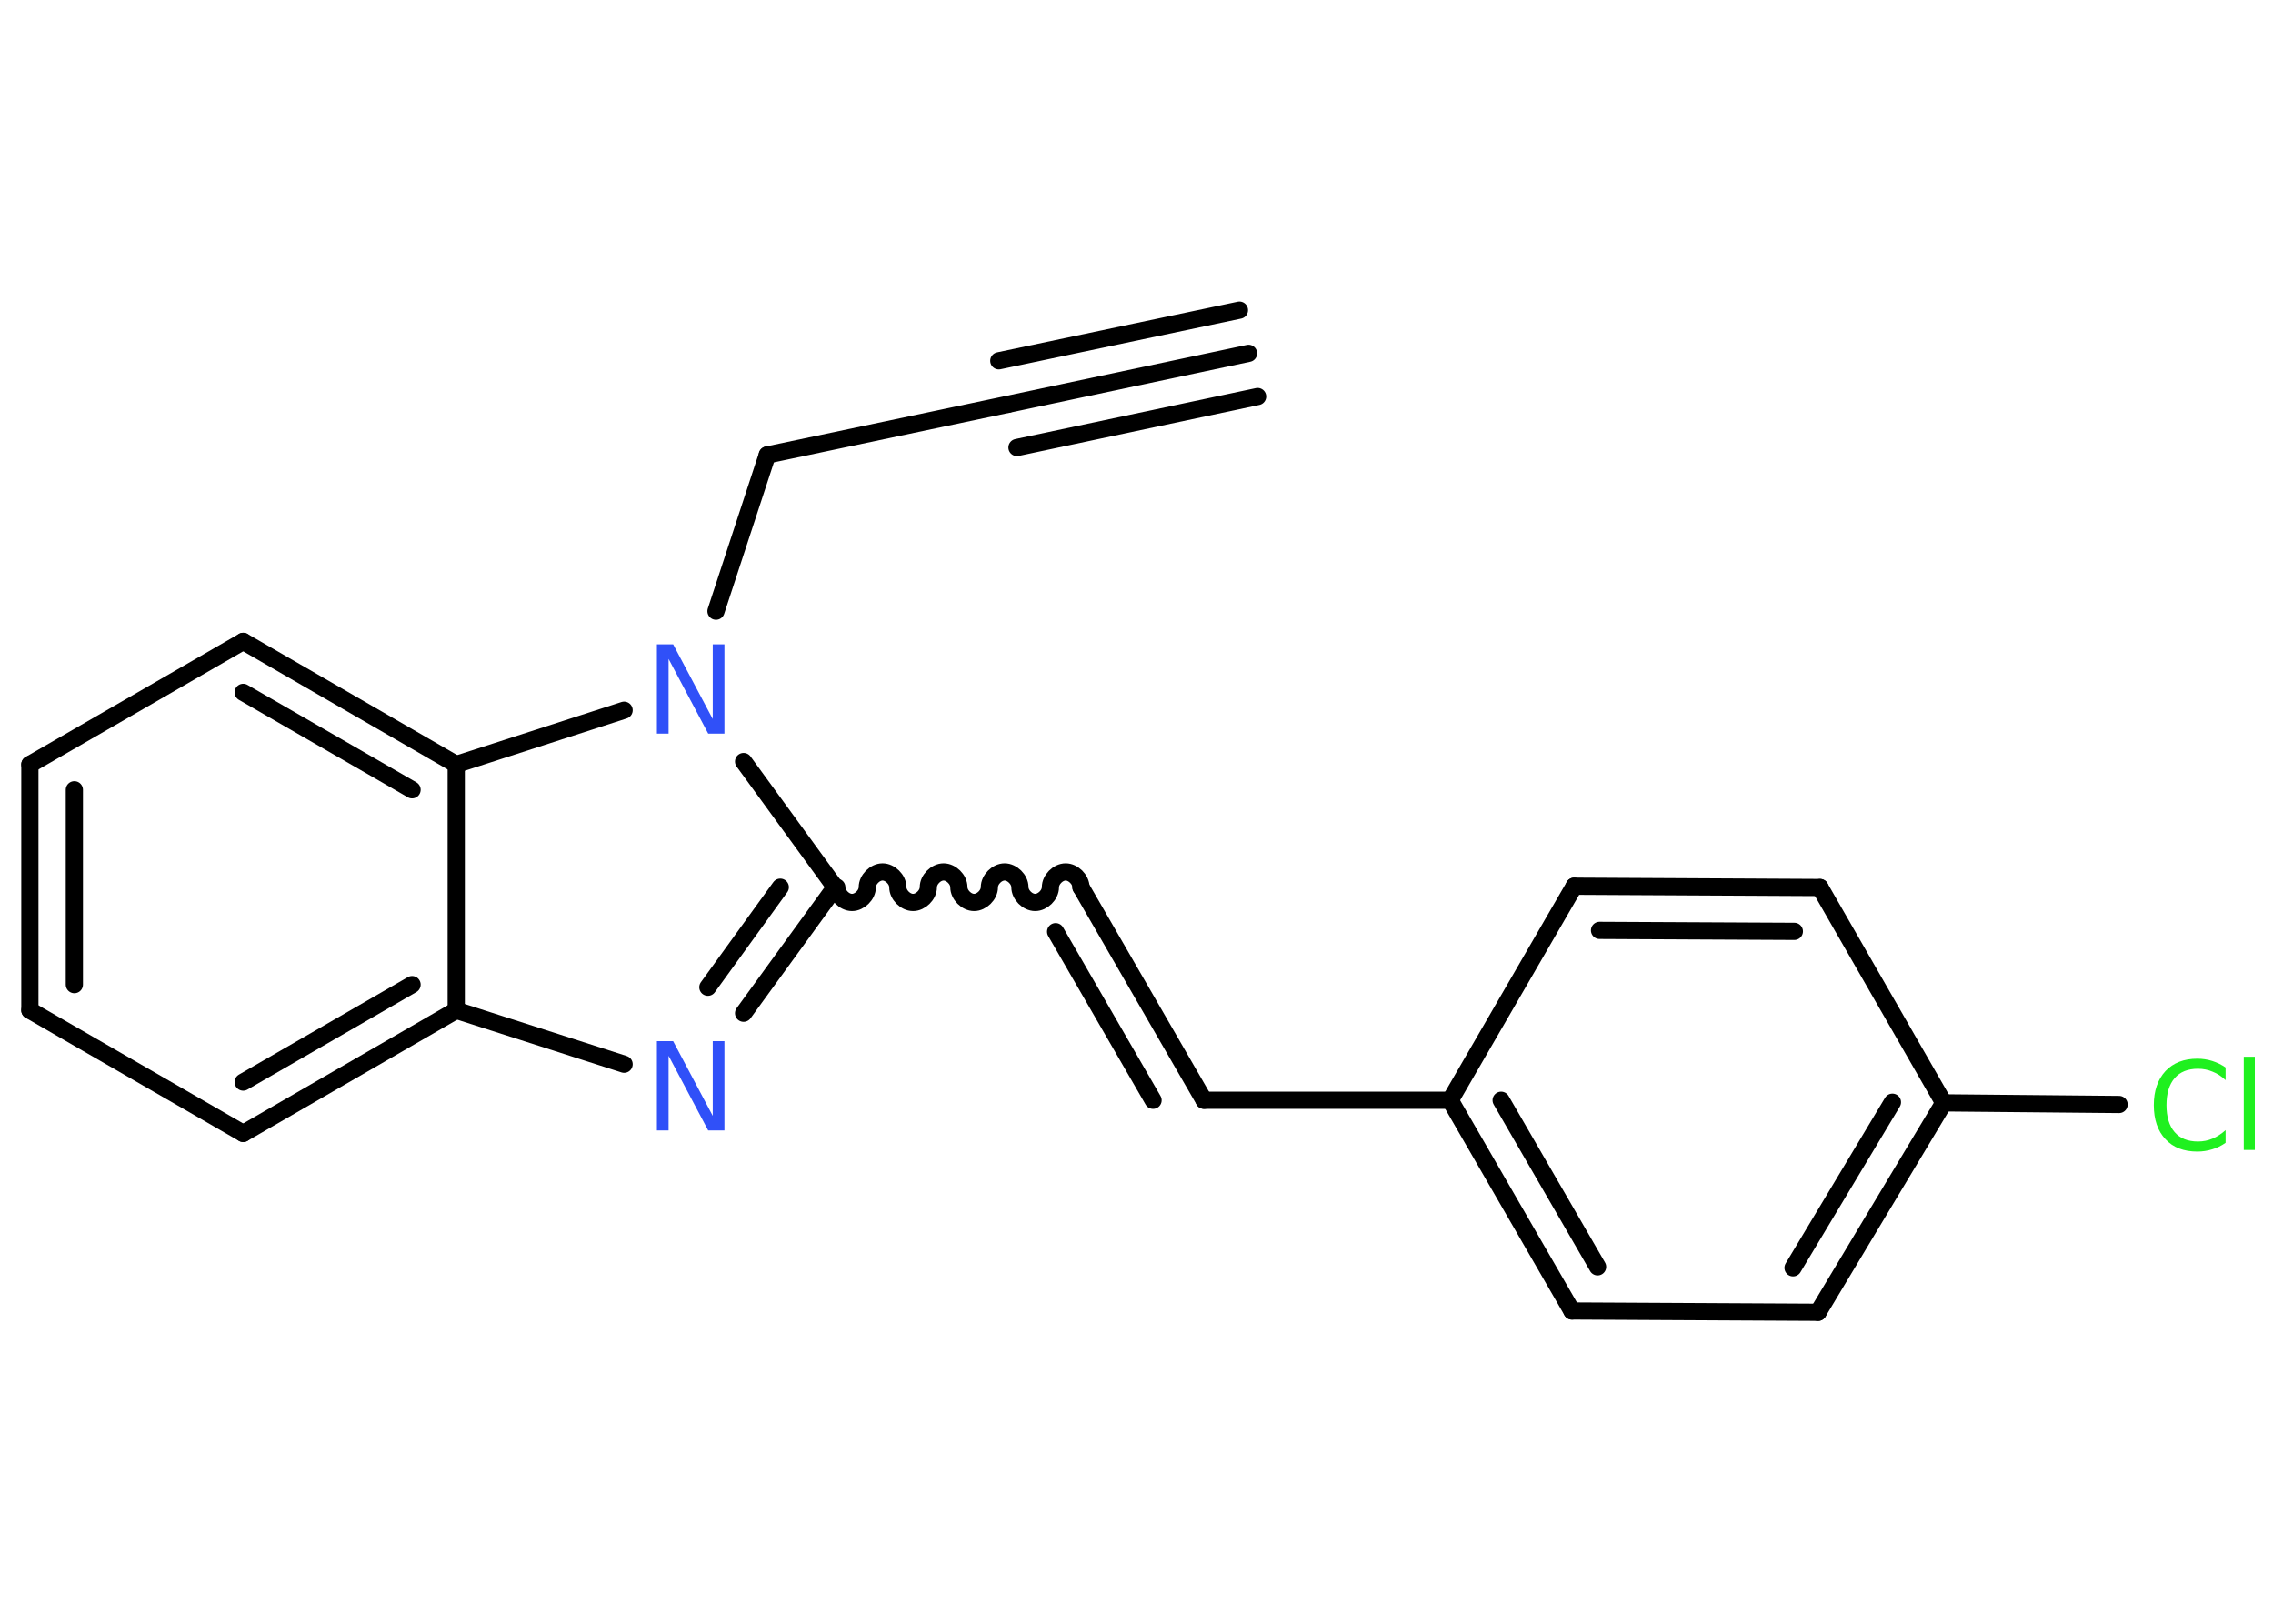 <?xml version='1.0' encoding='UTF-8'?>
<!DOCTYPE svg PUBLIC "-//W3C//DTD SVG 1.1//EN" "http://www.w3.org/Graphics/SVG/1.1/DTD/svg11.dtd">
<svg version='1.2' xmlns='http://www.w3.org/2000/svg' xmlns:xlink='http://www.w3.org/1999/xlink' width='70.0mm' height='50.0mm' viewBox='0 0 70.0 50.0'>
  <desc>Generated by the Chemistry Development Kit (http://github.com/cdk)</desc>
  <g stroke-linecap='round' stroke-linejoin='round' stroke='#000000' stroke-width='.53' fill='#3050F8'>
    <rect x='.0' y='.0' width='70.0' height='50.0' fill='#FFFFFF' stroke='none'/>
    <g id='mol1' class='mol'>
      <g id='mol1bnd1' class='bond'>
        <line x1='38.45' y1='10.88' x2='31.04' y2='12.45'/>
        <line x1='38.73' y1='12.21' x2='31.32' y2='13.78'/>
        <line x1='38.17' y1='9.55' x2='30.76' y2='11.11'/>
      </g>
      <line id='mol1bnd2' class='bond' x1='31.04' y1='12.45' x2='23.63' y2='14.01'/>
      <line id='mol1bnd3' class='bond' x1='23.63' y1='14.01' x2='22.05' y2='18.82'/>
      <line id='mol1bnd4' class='bond' x1='22.9' y1='23.45' x2='25.72' y2='27.32'/>
      <path id='mol1bnd5' class='bond' d='M33.29 27.32c.0 -.24 -.24 -.47 -.47 -.47c-.24 .0 -.47 .24 -.47 .47c.0 .24 -.24 .47 -.47 .47c-.24 .0 -.47 -.24 -.47 -.47c.0 -.24 -.24 -.47 -.47 -.47c-.24 .0 -.47 .24 -.47 .47c.0 .24 -.24 .47 -.47 .47c-.24 .0 -.47 -.24 -.47 -.47c.0 -.24 -.24 -.47 -.47 -.47c-.24 .0 -.47 .24 -.47 .47c.0 .24 -.24 .47 -.47 .47c-.24 .0 -.47 -.24 -.47 -.47c.0 -.24 -.24 -.47 -.47 -.47c-.24 .0 -.47 .24 -.47 .47c.0 .24 -.24 .47 -.47 .47c-.24 .0 -.47 -.24 -.47 -.47' fill='none' stroke='#000000' stroke-width='.53'/>
      <g id='mol1bnd6' class='bond'>
        <line x1='33.29' y1='27.32' x2='37.08' y2='33.88'/>
        <line x1='32.51' y1='28.69' x2='35.51' y2='33.88'/>
      </g>
      <line id='mol1bnd7' class='bond' x1='37.08' y1='33.88' x2='44.66' y2='33.88'/>
      <g id='mol1bnd8' class='bond'>
        <line x1='44.66' y1='33.88' x2='48.41' y2='40.37'/>
        <line x1='46.23' y1='33.88' x2='49.2' y2='39.01'/>
      </g>
      <line id='mol1bnd9' class='bond' x1='48.41' y1='40.37' x2='55.99' y2='40.41'/>
      <g id='mol1bnd10' class='bond'>
        <line x1='55.99' y1='40.41' x2='59.86' y2='33.96'/>
        <line x1='55.22' y1='39.04' x2='58.28' y2='33.94'/>
      </g>
      <line id='mol1bnd11' class='bond' x1='59.86' y1='33.96' x2='65.26' y2='34.01'/>
      <line id='mol1bnd12' class='bond' x1='59.86' y1='33.96' x2='56.05' y2='27.33'/>
      <g id='mol1bnd13' class='bond'>
        <line x1='56.05' y1='27.33' x2='48.48' y2='27.29'/>
        <line x1='55.26' y1='28.68' x2='49.26' y2='28.65'/>
      </g>
      <line id='mol1bnd14' class='bond' x1='44.66' y1='33.88' x2='48.48' y2='27.29'/>
      <g id='mol1bnd15' class='bond'>
        <line x1='22.9' y1='31.2' x2='25.72' y2='27.32'/>
        <line x1='21.8' y1='30.4' x2='24.03' y2='27.32'/>
      </g>
      <line id='mol1bnd16' class='bond' x1='19.22' y1='32.77' x2='14.05' y2='31.11'/>
      <g id='mol1bnd17' class='bond'>
        <line x1='7.49' y1='34.9' x2='14.05' y2='31.11'/>
        <line x1='7.49' y1='33.32' x2='12.69' y2='30.32'/>
      </g>
      <line id='mol1bnd18' class='bond' x1='7.49' y1='34.9' x2='.92' y2='31.11'/>
      <g id='mol1bnd19' class='bond'>
        <line x1='.92' y1='23.54' x2='.92' y2='31.11'/>
        <line x1='2.29' y1='24.32' x2='2.29' y2='30.32'/>
      </g>
      <line id='mol1bnd20' class='bond' x1='.92' y1='23.54' x2='7.49' y2='19.75'/>
      <g id='mol1bnd21' class='bond'>
        <line x1='14.05' y1='23.54' x2='7.49' y2='19.75'/>
        <line x1='12.69' y1='24.32' x2='7.49' y2='21.32'/>
      </g>
      <line id='mol1bnd22' class='bond' x1='14.05' y1='31.11' x2='14.05' y2='23.54'/>
      <line id='mol1bnd23' class='bond' x1='19.22' y1='21.87' x2='14.05' y2='23.54'/>
      <path id='mol1atm4' class='atom' d='M20.23 19.84h.5l1.22 2.3v-2.3h.36v2.75h-.5l-1.22 -2.3v2.3h-.36v-2.75z' stroke='none'/>
      <path id='mol1atm12' class='atom' d='M68.54 32.87v.39q-.19 -.18 -.4 -.26q-.21 -.09 -.45 -.09q-.47 .0 -.72 .29q-.25 .29 -.25 .83q.0 .54 .25 .83q.25 .29 .72 .29q.24 .0 .45 -.09q.21 -.09 .4 -.26v.39q-.2 .14 -.41 .2q-.22 .07 -.46 .07q-.63 .0 -.98 -.38q-.36 -.38 -.36 -1.05q.0 -.66 .36 -1.05q.36 -.38 .98 -.38q.24 .0 .46 .07q.22 .07 .41 .2zM69.1 32.54h.34v2.87h-.34v-2.87z' stroke='none' fill='#1FF01F'/>
      <path id='mol1atm15' class='atom' d='M20.23 32.06h.5l1.22 2.3v-2.3h.36v2.75h-.5l-1.22 -2.3v2.3h-.36v-2.75z' stroke='none'/>
    </g>
  </g>
</svg>
